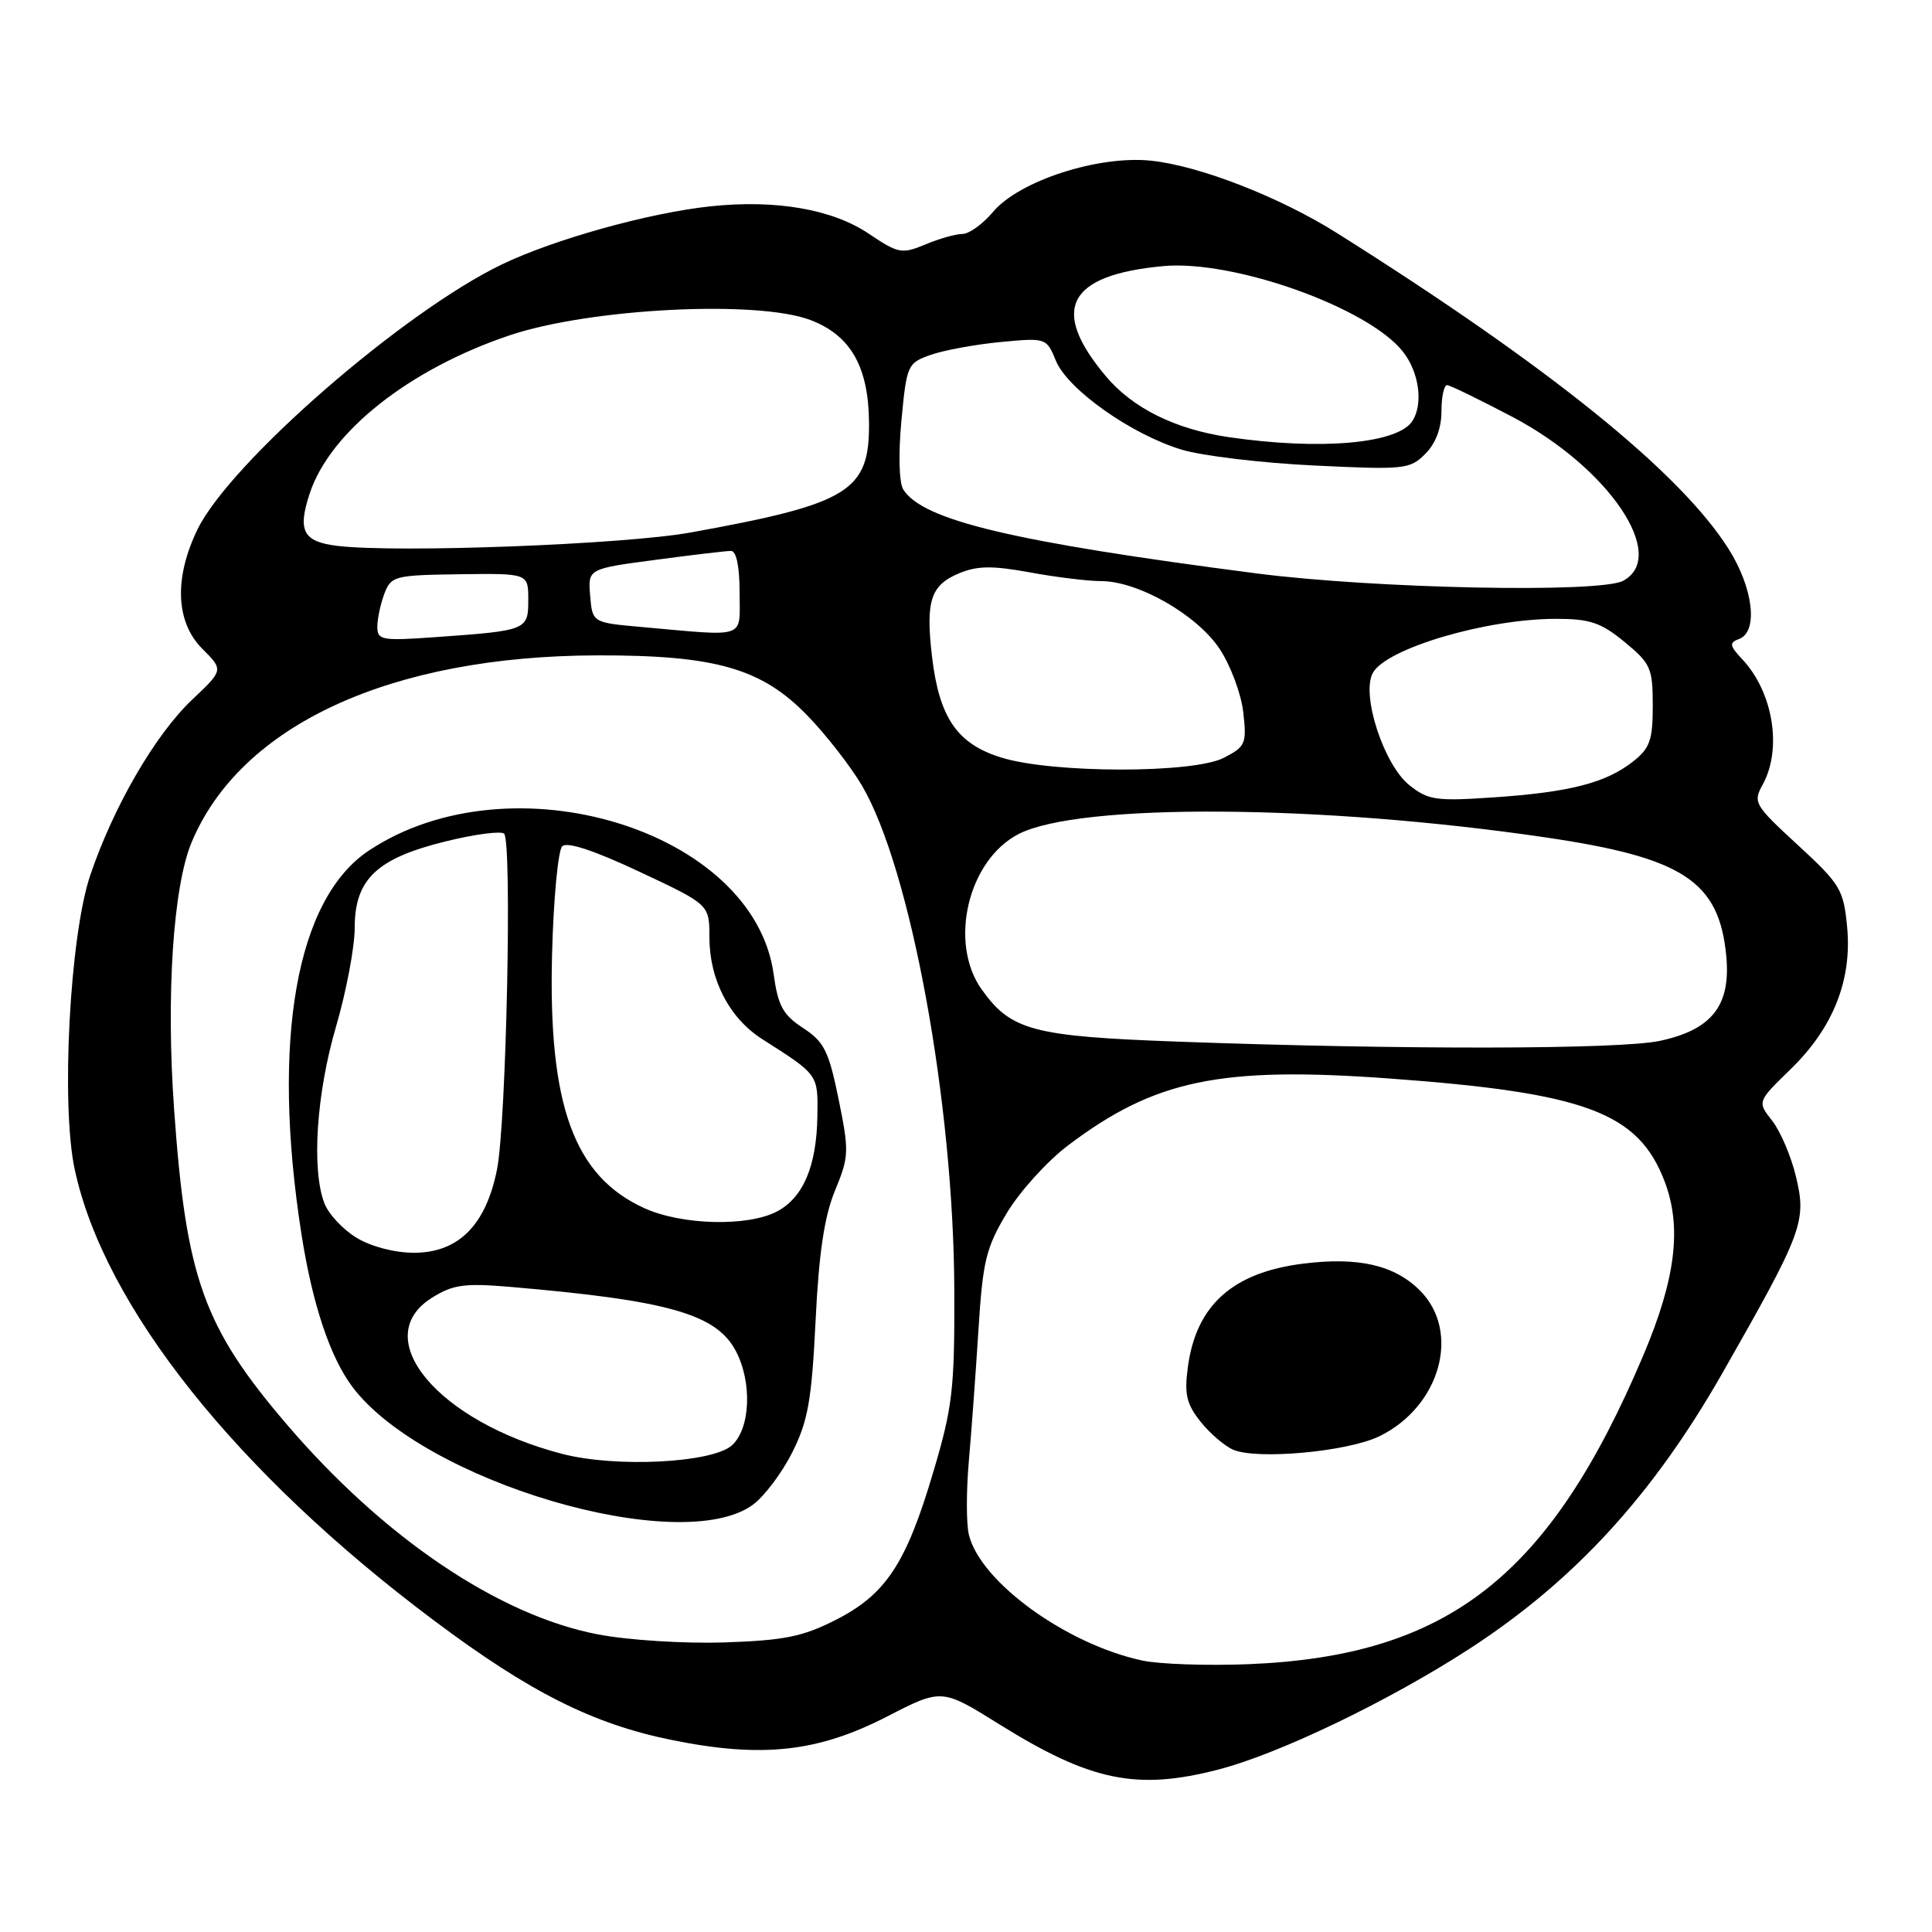 <?xml version="1.0" encoding="UTF-8" standalone="no"?>
<!DOCTYPE svg PUBLIC "-//W3C//DTD SVG 1.1//EN" "http://www.w3.org/Graphics/SVG/1.1/DTD/svg11.dtd" >
<svg xmlns="http://www.w3.org/2000/svg" xmlns:xlink="http://www.w3.org/1999/xlink" version="1.1" viewBox="0 0 256 256">
 <g >
 <path fill="currentColor"
d=" M 161.53 234.45 C 169.58 232.35 184.12 225.35 194.75 218.45 C 208.61 209.44 218.99 198.13 228.20 181.99 C 238.89 163.24 239.41 161.86 237.97 155.88 C 237.33 153.21 235.91 149.89 234.82 148.50 C 232.84 145.98 232.84 145.98 237.26 141.68 C 242.92 136.18 245.43 129.84 244.75 122.78 C 244.28 117.87 243.85 117.15 238.22 111.97 C 232.46 106.67 232.26 106.33 233.56 103.97 C 236.17 99.25 234.96 91.73 230.88 87.38 C 229.16 85.54 229.10 85.17 230.45 84.66 C 233.01 83.68 232.32 77.90 229.03 72.71 C 222.59 62.55 205.25 48.57 177.20 30.91 C 169.57 26.10 158.90 21.95 152.50 21.29 C 145.51 20.57 135.05 23.96 131.59 28.07 C 130.24 29.68 128.41 31.00 127.53 31.00 C 126.65 31.00 124.44 31.62 122.62 32.39 C 119.49 33.69 119.05 33.61 115.09 30.95 C 110.27 27.71 102.76 26.42 94.13 27.34 C 85.97 28.21 73.41 31.71 66.50 35.04 C 53.41 41.33 30.43 61.35 26.16 70.17 C 23.04 76.62 23.28 82.43 26.81 85.97 C 29.62 88.78 29.62 88.78 25.46 92.71 C 20.57 97.34 15.04 106.86 11.95 116.00 C 9.25 124.01 8.06 146.41 9.90 154.95 C 13.79 173.11 31.32 195.12 57.50 214.72 C 70.22 224.25 78.59 228.45 89.02 230.56 C 100.94 232.98 108.35 232.17 117.50 227.47 C 124.78 223.72 124.78 223.72 132.40 228.47 C 144.53 236.03 150.64 237.29 161.53 234.45 Z  M 151.36 220.03 C 141.30 217.87 129.96 209.66 128.39 203.40 C 128.03 201.99 128.03 197.61 128.37 193.67 C 128.72 189.73 129.29 181.87 129.65 176.21 C 130.22 167.10 130.65 165.33 133.40 160.75 C 135.10 157.90 138.75 153.87 141.50 151.79 C 153.01 143.08 161.68 141.27 184.15 142.91 C 210.14 144.81 217.08 147.41 220.57 156.54 C 222.88 162.60 222.05 169.43 217.74 179.61 C 205.33 208.90 191.90 219.42 165.50 220.51 C 160.00 220.73 153.64 220.52 151.36 220.03 Z  M 182.80 190.30 C 190.86 186.35 193.60 176.45 188.15 171.00 C 184.79 167.63 179.97 166.52 172.67 167.44 C 163.36 168.60 158.52 172.93 157.41 181.06 C 156.91 184.71 157.20 186.00 159.04 188.33 C 160.27 189.89 162.23 191.58 163.39 192.09 C 166.55 193.46 178.61 192.36 182.80 190.30 Z  M 79.26 216.57 C 66.10 214.07 50.82 203.75 37.95 188.68 C 26.96 175.82 24.65 169.34 23.07 147.00 C 21.99 131.91 22.94 117.47 25.39 111.61 C 31.89 96.06 51.77 86.90 79.18 86.84 C 94.84 86.81 100.93 88.56 107.01 94.84 C 109.49 97.40 112.74 101.58 114.23 104.12 C 120.69 115.15 126.38 146.27 126.45 171.00 C 126.50 184.06 126.22 186.44 123.68 195.00 C 120.08 207.18 117.39 211.26 110.75 214.64 C 106.37 216.87 103.93 217.36 96.00 217.63 C 90.68 217.80 83.31 217.34 79.26 216.57 Z  M 99.74 199.40 C 101.26 198.30 103.61 195.17 104.98 192.45 C 107.07 188.28 107.55 185.54 108.07 175.00 C 108.51 165.97 109.23 161.18 110.65 157.74 C 112.50 153.26 112.53 152.58 111.12 145.66 C 109.82 139.27 109.21 138.05 106.42 136.22 C 103.74 134.47 103.09 133.27 102.51 129.07 C 99.89 110.01 67.78 100.19 48.90 112.69 C 39.24 119.08 35.93 137.84 39.94 163.50 C 41.39 172.78 43.72 179.78 46.66 183.72 C 56.04 196.30 90.15 206.37 99.74 199.40 Z  M 156.00 138.02 C 136.87 137.32 133.95 136.55 130.08 131.11 C 125.67 124.92 128.26 113.98 134.96 110.52 C 142.97 106.38 175.07 106.58 204.86 110.97 C 223.05 113.65 227.80 116.77 228.74 126.68 C 229.36 133.23 226.85 136.44 219.94 137.92 C 214.62 139.06 185.83 139.11 156.00 138.02 Z  M 186.76 104.05 C 183.37 101.35 180.34 92.09 181.90 89.18 C 183.64 85.93 196.92 82.00 206.17 82.00 C 210.69 82.00 212.13 82.49 215.27 85.07 C 218.73 87.92 219.00 88.53 219.00 93.50 C 219.00 98.08 218.62 99.15 216.38 100.91 C 212.80 103.73 208.00 104.97 198.00 105.65 C 190.28 106.18 189.25 106.03 186.76 104.05 Z  M 132.71 100.39 C 126.82 98.58 124.44 95.10 123.49 86.94 C 122.64 79.59 123.32 77.52 127.12 75.95 C 129.52 74.96 131.52 74.94 136.45 75.84 C 139.90 76.48 144.16 77.00 145.90 77.00 C 150.81 77.00 158.62 81.47 161.62 86.00 C 163.06 88.18 164.47 91.96 164.74 94.39 C 165.21 98.54 165.04 98.93 162.17 100.41 C 158.13 102.50 139.54 102.49 132.71 100.39 Z  M 50.00 83.05 C 50.00 82.00 50.42 80.02 50.93 78.67 C 51.83 76.32 52.28 76.21 60.93 76.09 C 70.00 75.97 70.00 75.97 70.00 79.47 C 70.00 83.50 69.83 83.56 57.75 84.42 C 50.58 84.93 50.00 84.83 50.00 83.05 Z  M 85.00 83.08 C 78.50 82.50 78.50 82.50 78.20 78.94 C 77.90 75.37 77.90 75.37 86.81 74.19 C 91.72 73.53 96.24 73.00 96.86 73.00 C 97.57 73.00 98.00 75.06 98.00 78.50 C 98.00 84.75 99.17 84.34 85.00 83.08 Z  M 166.50 75.98 C 134.23 71.80 122.27 68.96 119.69 64.86 C 119.13 63.98 119.03 60.19 119.44 55.75 C 120.14 48.35 120.24 48.11 123.33 47.02 C 125.07 46.41 129.23 45.64 132.58 45.32 C 138.62 44.75 138.66 44.76 139.92 47.82 C 141.50 51.62 149.92 57.57 156.57 59.58 C 159.28 60.40 167.17 61.35 174.10 61.68 C 186.08 62.26 186.81 62.19 188.85 60.15 C 190.23 58.77 191.00 56.75 191.00 54.50 C 191.00 52.58 191.34 51.02 191.75 51.03 C 192.16 51.05 196.09 52.97 200.48 55.28 C 213.22 62.02 221.10 73.73 215.07 76.96 C 211.99 78.61 182.14 78.00 166.50 75.98 Z  M 44.69 72.33 C 40.16 71.78 39.40 70.34 41.04 65.38 C 43.74 57.21 54.22 48.92 67.50 44.44 C 78.16 40.85 100.35 39.72 107.40 42.41 C 112.73 44.44 115.10 48.61 115.15 56.05 C 115.22 65.10 112.52 66.76 91.50 70.56 C 82.70 72.15 52.60 73.29 44.69 72.33 Z  M 162.79 57.92 C 155.73 56.88 150.09 54.09 146.53 49.85 C 139.08 40.99 141.45 36.44 154.14 35.26 C 163.48 34.40 181.31 40.77 185.90 46.60 C 188.04 49.32 188.61 53.48 187.16 55.77 C 185.24 58.80 174.96 59.70 162.79 57.92 Z  M 74.50 192.65 C 57.99 188.36 48.74 177.25 57.25 171.95 C 60.01 170.22 61.55 170.01 67.50 170.51 C 88.61 172.31 94.98 174.12 97.54 179.09 C 99.69 183.24 99.42 189.31 96.99 191.51 C 94.40 193.85 81.62 194.50 74.50 192.65 Z  M 47.23 164.00 C 45.42 162.90 43.51 160.84 42.98 159.43 C 41.26 154.94 41.93 144.89 44.52 136.05 C 45.88 131.40 47.00 125.50 47.00 122.94 C 47.00 116.50 49.93 113.72 59.09 111.48 C 62.94 110.53 66.41 110.08 66.80 110.47 C 67.87 111.54 67.09 148.77 65.86 154.94 C 64.39 162.35 60.74 166.00 54.83 166.00 C 52.27 165.99 49.16 165.18 47.23 164.00 Z  M 85.38 160.09 C 76.05 155.85 72.64 146.46 73.15 126.46 C 73.34 119.11 73.95 112.66 74.50 112.13 C 75.15 111.51 78.76 112.70 84.75 115.52 C 94.00 119.86 94.00 119.86 94.00 124.18 C 94.00 129.82 96.64 134.91 101.00 137.69 C 108.46 142.44 108.39 142.34 108.31 147.85 C 108.21 154.53 106.42 158.73 102.91 160.55 C 99.01 162.56 90.34 162.34 85.38 160.09 Z "/>
</g>
</svg>